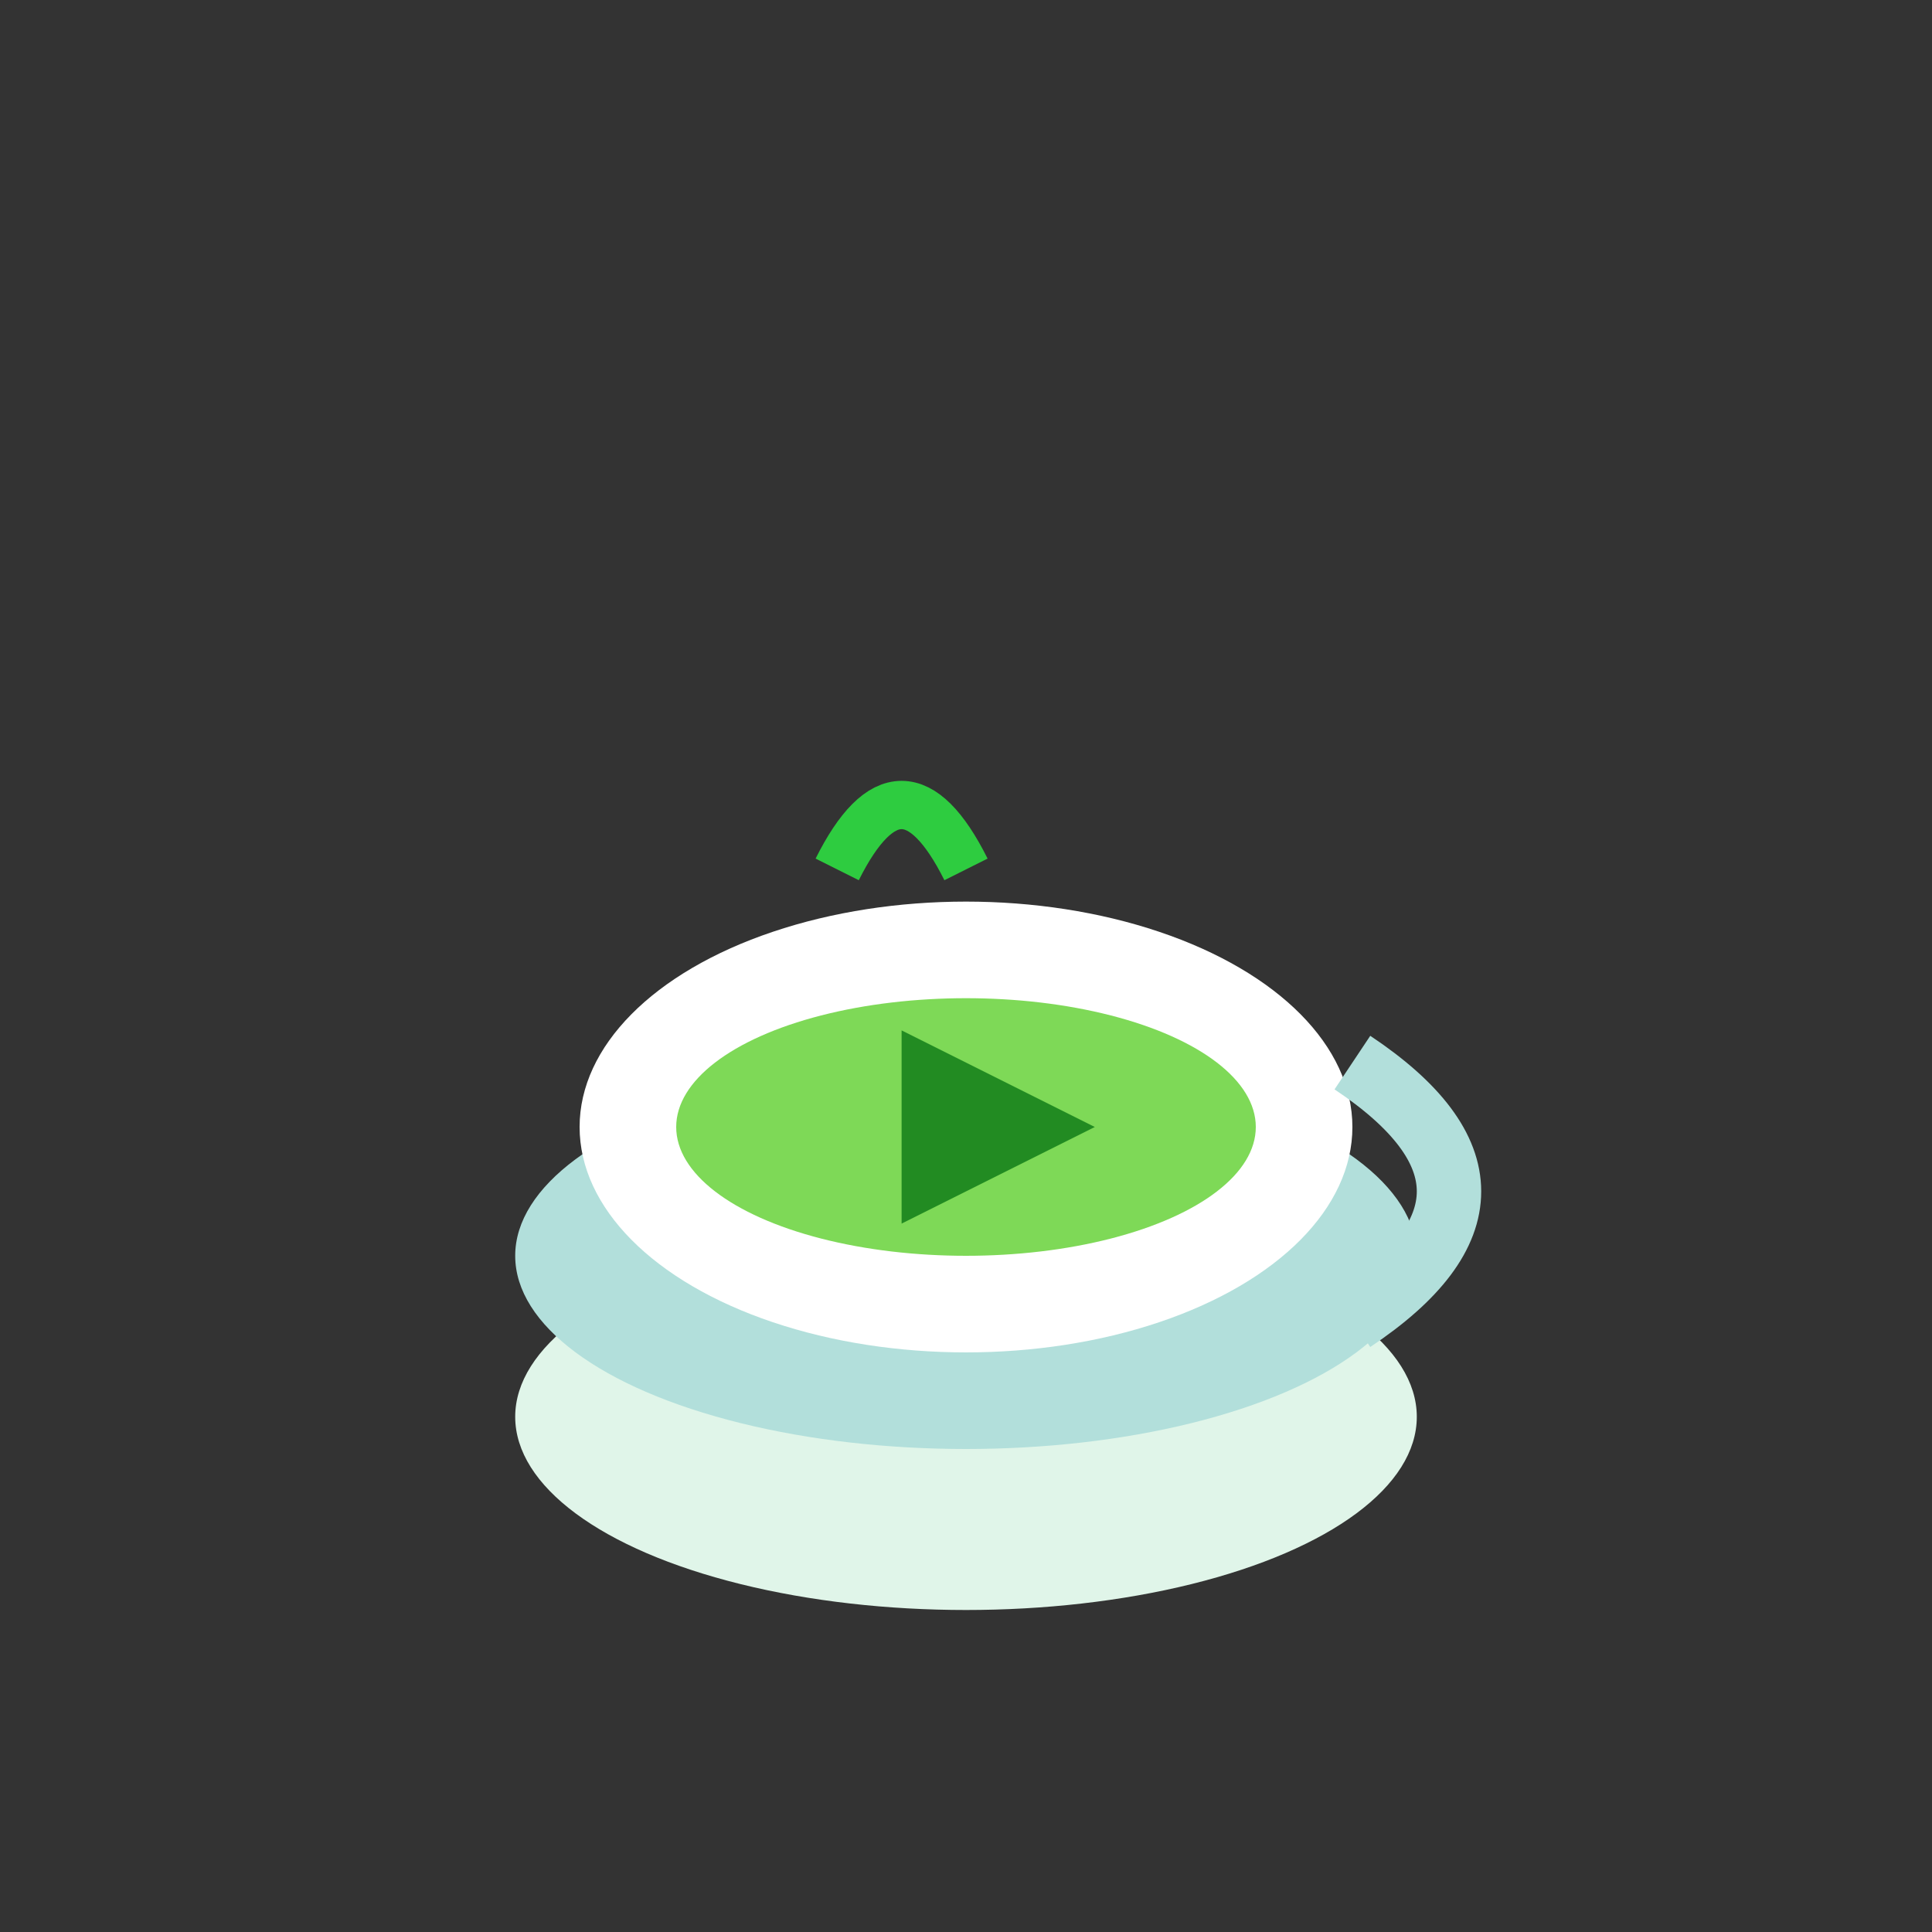 <svg width="60" height="60" viewBox="0 0 60 60" fill="none" xmlns="http://www.w3.org/2000/svg">
  <rect x="0" y="0" width="60" height="60" fill="#333333" stroke="none"/>
  <!-- Cup base -->
  <ellipse cx="30" cy="44" rx="14" ry="6" fill="#e0f5e9"/>
  <ellipse cx="30" cy="39" rx="14" ry="6" fill="#b2dfdb"/>
  <!-- Cup body -->
  <ellipse cx="30" cy="35" rx="12" ry="7" fill="#fff"/>
  <!-- Matcha liquid -->
  <ellipse cx="30" cy="35" rx="9" ry="4" fill="#7ed957"/>
  <!-- Play symbol (central, sobre o matcha) -->
  <polygon points="28,32 28,38 34,35" fill="#228b22"/>
  <!-- Cup handle -->
  <path d="M42 33 Q48 37 42 41" stroke="#b2dfdb" stroke-width="2" fill="none"/>
  <!-- Steam (opcional) -->
  <path d="M26 27 Q28 23 30 27" stroke="#2ecc40" stroke-width="1.5" fill="none"/>
</svg>